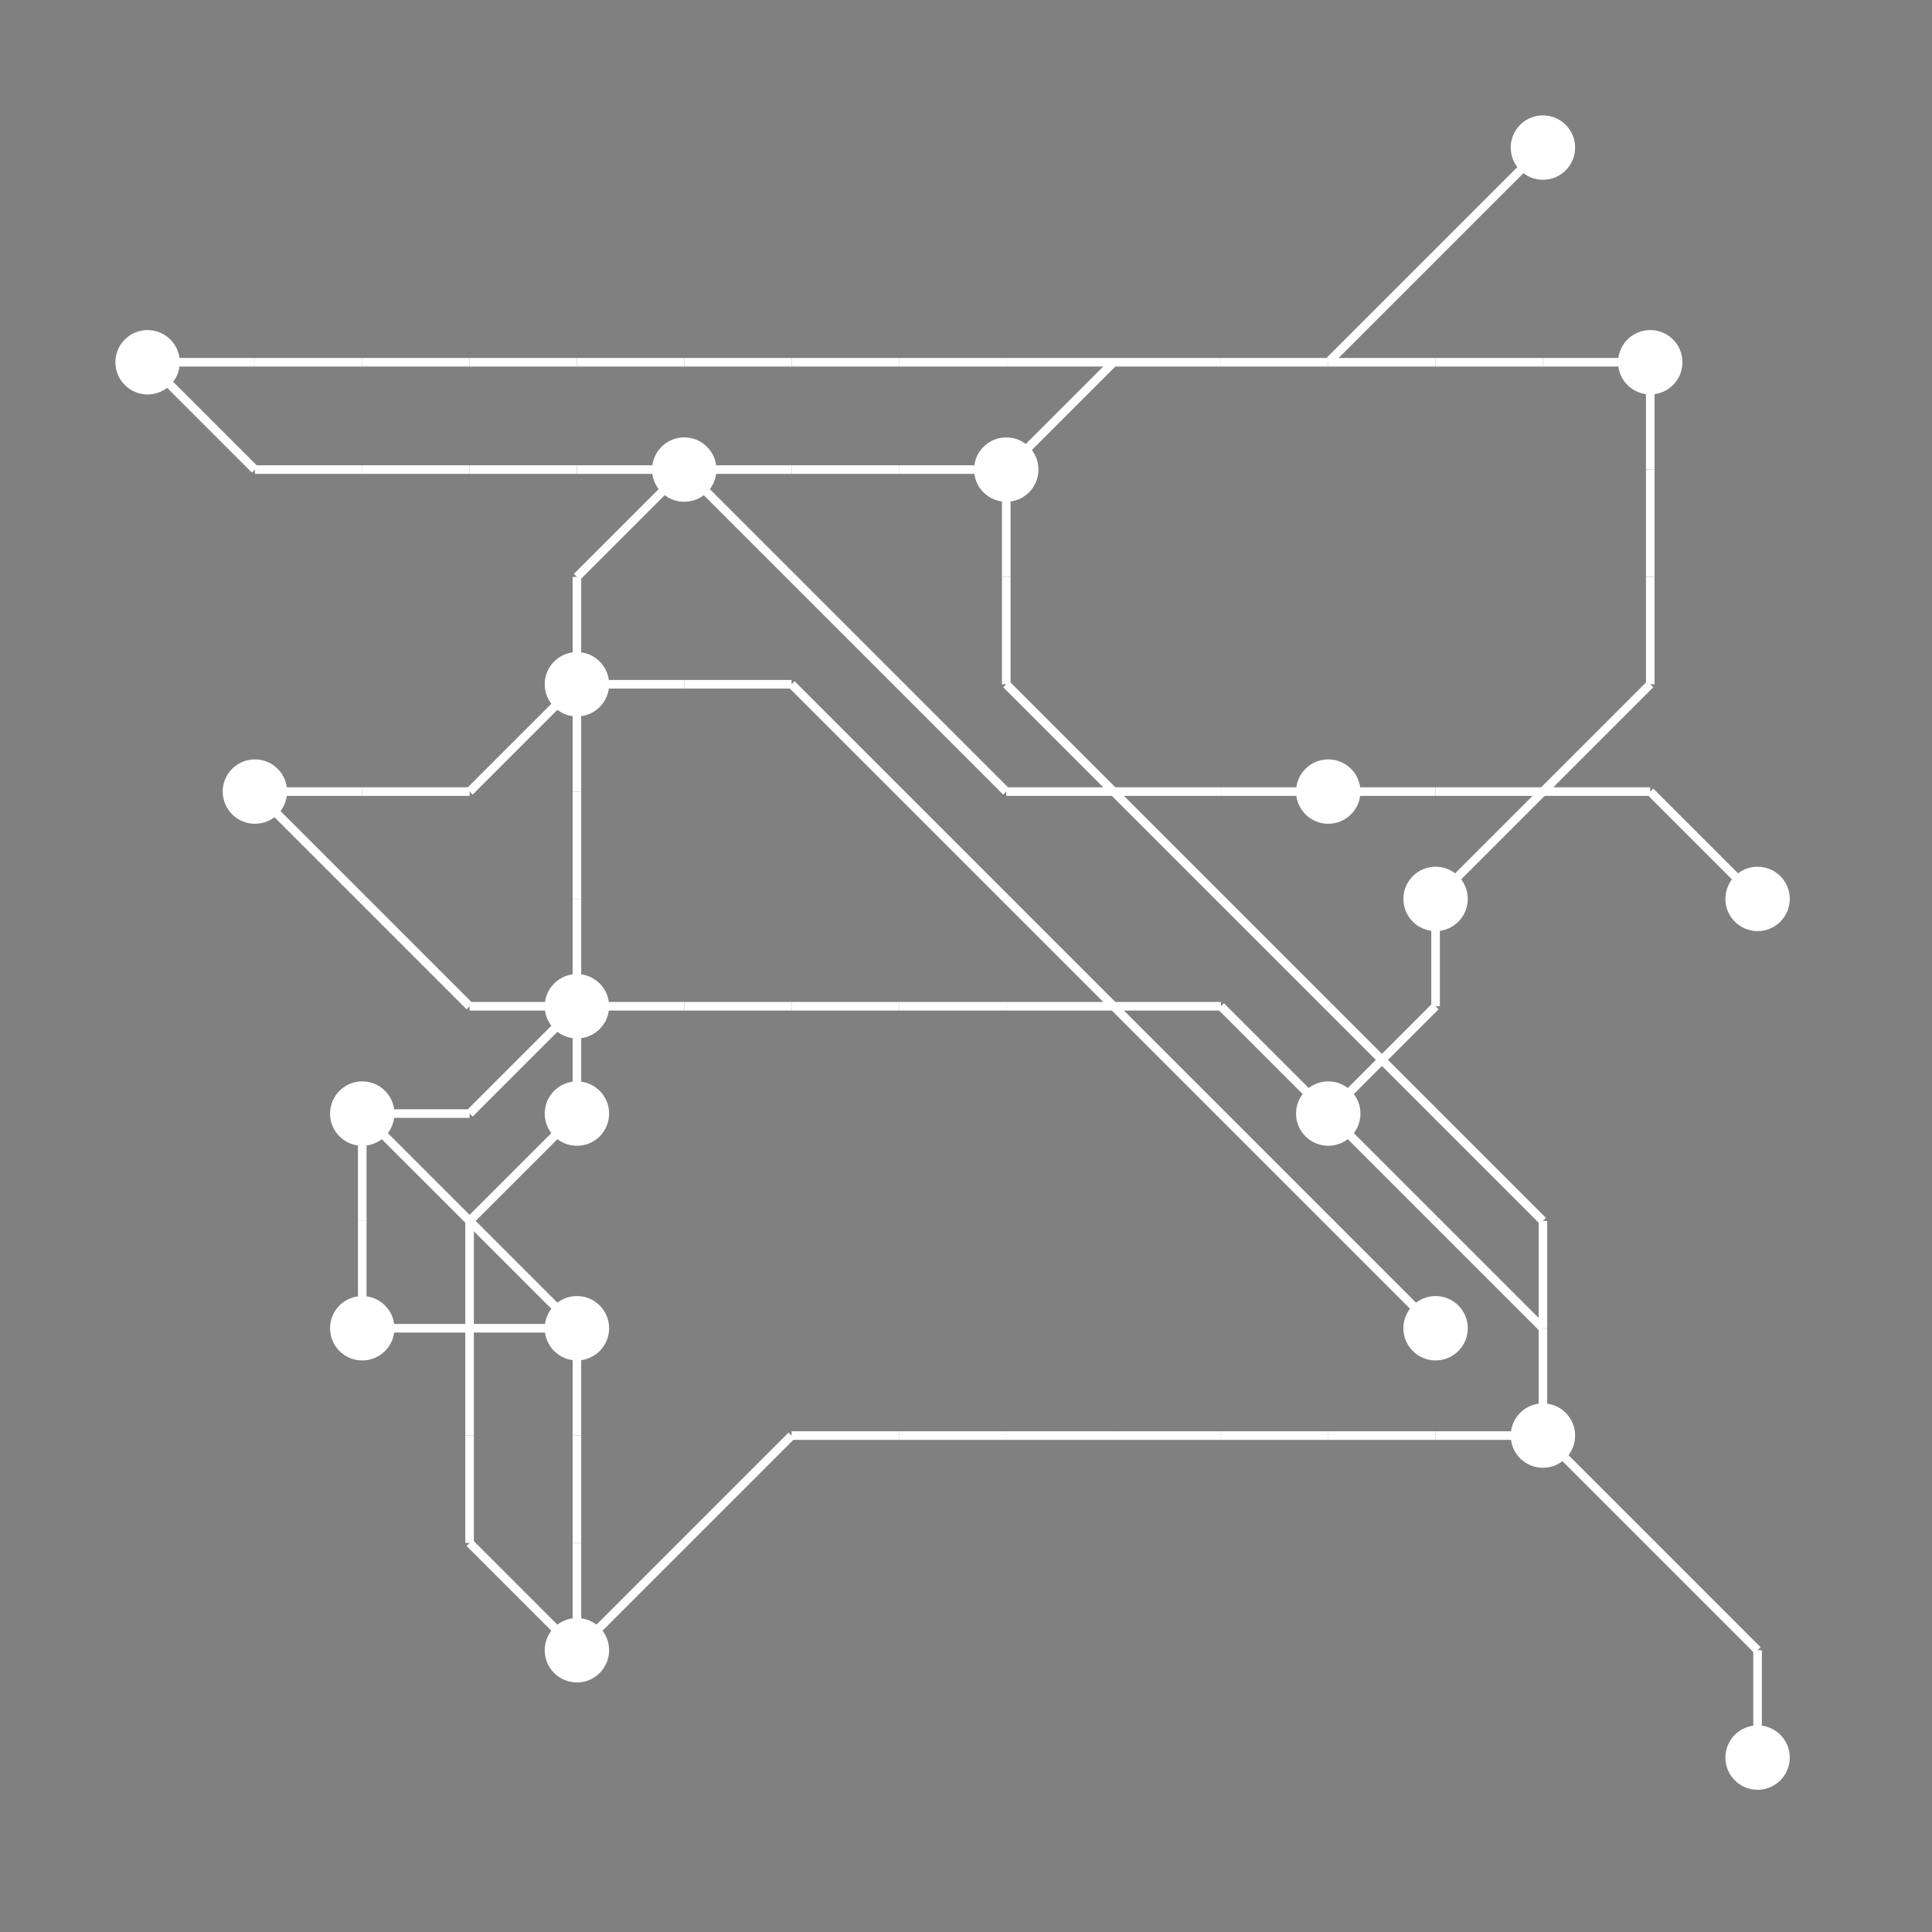 <?xml version="1.0" encoding="UTF-8"?>
<svg xmlns="http://www.w3.org/2000/svg" xmlns:xlink="http://www.w3.org/1999/xlink"
     width="1350" height="1350" viewBox="0 0 1350 1350">
<rect x="0" y="0" width="1350" height="1350" fill="#808080" stroke="none"/>
<defs>
</defs>
<circle cx="103.125" cy="253.125" r="22.5" fill="white">
<title>13</title>
</circle>
<circle cx="178.125" cy="553.125" r="22.5" fill="white">
<title>2</title>
</circle>
<circle cx="253.125" cy="778.125" r="22.5" fill="white">
<title>14</title>
</circle>
<circle cx="253.125" cy="928.125" r="22.5" fill="white">
<title>17</title>
</circle>
<circle cx="403.125" cy="478.125" r="22.5" fill="white">
<title>18</title>
</circle>
<circle cx="403.125" cy="703.125" r="22.5" fill="white">
<title>19</title>
</circle>
<circle cx="403.125" cy="778.125" r="22.5" fill="white">
<title>16</title>
</circle>
<circle cx="403.125" cy="928.125" r="22.5" fill="white">
<title>12</title>
</circle>
<circle cx="403.125" cy="1153.125" r="22.5" fill="white">
<title>3</title>
</circle>
<circle cx="478.125" cy="328.125" r="22.5" fill="white">
<title>15</title>
</circle>
<circle cx="703.125" cy="328.125" r="22.5" fill="white">
<title>4</title>
</circle>
<circle cx="928.125" cy="553.125" r="22.5" fill="white">
<title>1</title>
</circle>
<circle cx="928.125" cy="778.125" r="22.5" fill="white">
<title>8</title>
</circle>
<circle cx="1003.125" cy="628.125" r="22.5" fill="white">
<title>0</title>
</circle>
<circle cx="1003.125" cy="928.125" r="22.5" fill="white">
<title>6</title>
</circle>
<circle cx="1078.125" cy="103.125" r="22.5" fill="white">
<title>11</title>
</circle>
<circle cx="1078.125" cy="1003.125" r="22.5" fill="white">
<title>7</title>
</circle>
<circle cx="1153.125" cy="253.125" r="22.5" fill="white">
<title>10</title>
</circle>
<circle cx="1228.125" cy="628.125" r="22.5" fill="white">
<title>9</title>
</circle>
<circle cx="1228.125" cy="1228.125" r="22.5" fill="white">
<title>5</title>
</circle>
<path d="M103.125,253.125 L178.125,253.125" data-sets="{'S3'}" stroke-width="6" stroke="white" />
<path d="M103.125,253.125 L178.125,328.125" data-sets="{'S3'}" stroke-width="6" stroke="white" />
<path d="M178.125,253.125 L253.125,253.125" data-sets="{'S3'}" stroke-width="6" stroke="white" />
<path d="M178.125,328.125 L253.125,328.125" data-sets="{'S3'}" stroke-width="6" stroke="white" />
<path d="M178.125,553.125 L253.125,553.125" data-sets="{'S1'}" stroke-width="6" stroke="white" />
<path d="M178.125,553.125 L253.125,628.125" data-sets="{'S3'}" stroke-width="6" stroke="white" />
<path d="M253.125,253.125 L328.125,253.125" data-sets="{'S3'}" stroke-width="6" stroke="white" />
<path d="M253.125,328.125 L328.125,328.125" data-sets="{'S3'}" stroke-width="6" stroke="white" />
<path d="M253.125,553.125 L328.125,553.125" data-sets="{'S1'}" stroke-width="6" stroke="white" />
<path d="M253.125,628.125 L328.125,703.125" data-sets="{'S3'}" stroke-width="6" stroke="white" />
<path d="M253.125,778.125 L328.125,778.125" data-sets="{'S4', 'S2'}" stroke-width="6" stroke="white" />
<path d="M253.125,778.125 L328.125,853.125" data-sets="{'S2'}" stroke-width="6" stroke="white" />
<path d="M253.125,778.125 L253.125,853.125" data-sets="{'S4'}" stroke-width="6" stroke="white" />
<path d="M253.125,853.125 L253.125,928.125" data-sets="{'S4'}" stroke-width="6" stroke="white" />
<path d="M253.125,928.125 L328.125,928.125" data-sets="{'S4'}" stroke-width="6" stroke="white" />
<path d="M328.125,253.125 L403.125,253.125" data-sets="{'S3'}" stroke-width="6" stroke="white" />
<path d="M328.125,328.125 L403.125,328.125" data-sets="{'S3'}" stroke-width="6" stroke="white" />
<path d="M328.125,553.125 L403.125,478.125" data-sets="{'S1'}" stroke-width="6" stroke="white" />
<path d="M328.125,703.125 L403.125,703.125" data-sets="{'S3'}" stroke-width="6" stroke="white" />
<path d="M328.125,778.125 L403.125,703.125" data-sets="{'S4', 'S2'}" stroke-width="6" stroke="white" />
<path d="M328.125,853.125 L403.125,778.125" data-sets="{'S3'}" stroke-width="6" stroke="white" />
<path d="M328.125,853.125 L403.125,928.125" data-sets="{'S2'}" stroke-width="6" stroke="white" />
<path d="M328.125,853.125 L328.125,928.125" data-sets="{'S3'}" stroke-width="6" stroke="white" />
<path d="M328.125,928.125 L403.125,928.125" data-sets="{'S4'}" stroke-width="6" stroke="white" />
<path d="M328.125,928.125 L328.125,1003.125" data-sets="{'S3'}" stroke-width="6" stroke="white" />
<path d="M328.125,1003.125 L328.125,1078.125" data-sets="{'S3'}" stroke-width="6" stroke="white" />
<path d="M328.125,1078.125 L403.125,1153.125" data-sets="{'S3'}" stroke-width="6" stroke="white" />
<path d="M403.125,253.125 L478.125,253.125" data-sets="{'S3'}" stroke-width="6" stroke="white" />
<path d="M403.125,328.125 L478.125,328.125" data-sets="{'S3'}" stroke-width="6" stroke="white" />
<path d="M403.125,403.125 L478.125,328.125" data-sets="{'S4'}" stroke-width="6" stroke="white" />
<path d="M403.125,403.125 L403.125,478.125" data-sets="{'S4'}" stroke-width="6" stroke="white" />
<path d="M403.125,478.125 L478.125,478.125" data-sets="{'S5'}" stroke-width="6" stroke="white" />
<path d="M403.125,478.125 L403.125,553.125" data-sets="{'S4', 'S1'}" stroke-width="6" stroke="white" />
<path d="M403.125,553.125 L403.125,628.125" data-sets="{'S4', 'S1'}" stroke-width="6" stroke="white" />
<path d="M403.125,628.125 L403.125,703.125" data-sets="{'S4', 'S1'}" stroke-width="6" stroke="white" />
<path d="M403.125,703.125 L478.125,703.125" data-sets="{'S2'}" stroke-width="6" stroke="white" />
<path d="M403.125,703.125 L403.125,778.125" data-sets="{'S3'}" stroke-width="6" stroke="white" />
<path d="M403.125,928.125 L403.125,1003.125" data-sets="{'S2'}" stroke-width="6" stroke="white" />
<path d="M403.125,1003.125 L403.125,1078.125" data-sets="{'S2'}" stroke-width="6" stroke="white" />
<path d="M403.125,1078.125 L403.125,1153.125" data-sets="{'S2'}" stroke-width="6" stroke="white" />
<path d="M403.125,1153.125 L478.125,1078.125" data-sets="{'S3'}" stroke-width="6" stroke="white" />
<path d="M478.125,253.125 L553.125,253.125" data-sets="{'S3'}" stroke-width="6" stroke="white" />
<path d="M478.125,328.125 L553.125,328.125" data-sets="{'S3', 'S4', 'S0'}" stroke-width="6" stroke="white" />
<path d="M478.125,328.125 L553.125,403.125" data-sets="{'S0'}" stroke-width="6" stroke="white" />
<path d="M478.125,478.125 L553.125,478.125" data-sets="{'S5'}" stroke-width="6" stroke="white" />
<path d="M478.125,703.125 L553.125,703.125" data-sets="{'S2'}" stroke-width="6" stroke="white" />
<path d="M478.125,1078.125 L553.125,1003.125" data-sets="{'S3'}" stroke-width="6" stroke="white" />
<path d="M553.125,253.125 L628.125,253.125" data-sets="{'S3'}" stroke-width="6" stroke="white" />
<path d="M553.125,328.125 L628.125,328.125" data-sets="{'S3', 'S4', 'S0'}" stroke-width="6" stroke="white" />
<path d="M553.125,403.125 L628.125,478.125" data-sets="{'S0'}" stroke-width="6" stroke="white" />
<path d="M553.125,478.125 L628.125,553.125" data-sets="{'S5'}" stroke-width="6" stroke="white" />
<path d="M553.125,703.125 L628.125,703.125" data-sets="{'S2'}" stroke-width="6" stroke="white" />
<path d="M553.125,1003.125 L628.125,1003.125" data-sets="{'S3'}" stroke-width="6" stroke="white" />
<path d="M628.125,253.125 L703.125,253.125" data-sets="{'S3'}" stroke-width="6" stroke="white" />
<path d="M628.125,328.125 L703.125,328.125" data-sets="{'S3', 'S4', 'S0'}" stroke-width="6" stroke="white" />
<path d="M628.125,478.125 L703.125,553.125" data-sets="{'S0'}" stroke-width="6" stroke="white" />
<path d="M628.125,553.125 L703.125,628.125" data-sets="{'S5'}" stroke-width="6" stroke="white" />
<path d="M628.125,703.125 L703.125,703.125" data-sets="{'S2'}" stroke-width="6" stroke="white" />
<path d="M628.125,1003.125 L703.125,1003.125" data-sets="{'S3'}" stroke-width="6" stroke="white" />
<path d="M703.125,253.125 L778.125,253.125" data-sets="{'S3'}" stroke-width="6" stroke="white" />
<path d="M703.125,328.125 L778.125,253.125" data-sets="{'S4'}" stroke-width="6" stroke="white" />
<path d="M703.125,328.125 L703.125,403.125" data-sets="{'S3'}" stroke-width="6" stroke="white" />
<path d="M703.125,403.125 L703.125,478.125" data-sets="{'S3'}" stroke-width="6" stroke="white" />
<path d="M703.125,478.125 L778.125,553.125" data-sets="{'S3'}" stroke-width="6" stroke="white" />
<path d="M703.125,553.125 L778.125,553.125" data-sets="{'S0'}" stroke-width="6" stroke="white" />
<path d="M703.125,628.125 L778.125,703.125" data-sets="{'S5'}" stroke-width="6" stroke="white" />
<path d="M703.125,703.125 L778.125,703.125" data-sets="{'S2'}" stroke-width="6" stroke="white" />
<path d="M703.125,1003.125 L778.125,1003.125" data-sets="{'S3'}" stroke-width="6" stroke="white" />
<path d="M778.125,253.125 L853.125,253.125" data-sets="{'S3', 'S4'}" stroke-width="6" stroke="white" />
<path d="M778.125,553.125 L853.125,553.125" data-sets="{'S0'}" stroke-width="6" stroke="white" />
<path d="M778.125,553.125 L853.125,628.125" data-sets="{'S3'}" stroke-width="6" stroke="white" />
<path d="M778.125,703.125 L853.125,703.125" data-sets="{'S2'}" stroke-width="6" stroke="white" />
<path d="M778.125,703.125 L853.125,778.125" data-sets="{'S5'}" stroke-width="6" stroke="white" />
<path d="M778.125,1003.125 L853.125,1003.125" data-sets="{'S3'}" stroke-width="6" stroke="white" />
<path d="M853.125,253.125 L928.125,253.125" data-sets="{'S3', 'S4'}" stroke-width="6" stroke="white" />
<path d="M853.125,553.125 L928.125,553.125" data-sets="{'S0'}" stroke-width="6" stroke="white" />
<path d="M853.125,628.125 L928.125,703.125" data-sets="{'S3'}" stroke-width="6" stroke="white" />
<path d="M853.125,703.125 L928.125,778.125" data-sets="{'S2'}" stroke-width="6" stroke="white" />
<path d="M853.125,778.125 L928.125,853.125" data-sets="{'S5'}" stroke-width="6" stroke="white" />
<path d="M853.125,1003.125 L928.125,1003.125" data-sets="{'S3'}" stroke-width="6" stroke="white" />
<path d="M928.125,253.125 L1003.125,178.125" data-sets="{'S3'}" stroke-width="6" stroke="white" />
<path d="M928.125,253.125 L1003.125,253.125" data-sets="{'S4'}" stroke-width="6" stroke="white" />
<path d="M928.125,553.125 L1003.125,553.125" data-sets="{'S0'}" stroke-width="6" stroke="white" />
<path d="M928.125,703.125 L1003.125,778.125" data-sets="{'S3'}" stroke-width="6" stroke="white" />
<path d="M928.125,778.125 L1003.125,703.125" data-sets="{'S4', 'S2'}" stroke-width="6" stroke="white" />
<path d="M928.125,778.125 L1003.125,853.125" data-sets="{'S4'}" stroke-width="6" stroke="white" />
<path d="M928.125,853.125 L1003.125,928.125" data-sets="{'S5'}" stroke-width="6" stroke="white" />
<path d="M928.125,1003.125 L1003.125,1003.125" data-sets="{'S3'}" stroke-width="6" stroke="white" />
<path d="M1003.125,178.125 L1078.125,103.125" data-sets="{'S3'}" stroke-width="6" stroke="white" />
<path d="M1003.125,253.125 L1078.125,253.125" data-sets="{'S4'}" stroke-width="6" stroke="white" />
<path d="M1003.125,553.125 L1078.125,553.125" data-sets="{'S0'}" stroke-width="6" stroke="white" />
<path d="M1003.125,628.125 L1078.125,553.125" data-sets="{'S4'}" stroke-width="6" stroke="white" />
<path d="M1003.125,628.125 L1003.125,703.125" data-sets="{'S4', 'S2'}" stroke-width="6" stroke="white" />
<path d="M1003.125,778.125 L1078.125,853.125" data-sets="{'S3'}" stroke-width="6" stroke="white" />
<path d="M1003.125,853.125 L1078.125,928.125" data-sets="{'S4'}" stroke-width="6" stroke="white" />
<path d="M1003.125,1003.125 L1078.125,1003.125" data-sets="{'S3'}" stroke-width="6" stroke="white" />
<path d="M1078.125,253.125 L1153.125,253.125" data-sets="{'S4'}" stroke-width="6" stroke="white" />
<path d="M1078.125,553.125 L1153.125,478.125" data-sets="{'S4'}" stroke-width="6" stroke="white" />
<path d="M1078.125,553.125 L1153.125,553.125" data-sets="{'S0'}" stroke-width="6" stroke="white" />
<path d="M1078.125,853.125 L1078.125,928.125" data-sets="{'S3'}" stroke-width="6" stroke="white" />
<path d="M1078.125,928.125 L1078.125,1003.125" data-sets="{'S3', 'S4'}" stroke-width="6" stroke="white" />
<path d="M1078.125,1003.125 L1153.125,1078.125" data-sets="{'S4'}" stroke-width="6" stroke="white" />
<path d="M1153.125,253.125 L1153.125,328.125" data-sets="{'S4'}" stroke-width="6" stroke="white" />
<path d="M1153.125,328.125 L1153.125,403.125" data-sets="{'S4'}" stroke-width="6" stroke="white" />
<path d="M1153.125,403.125 L1153.125,478.125" data-sets="{'S4'}" stroke-width="6" stroke="white" />
<path d="M1153.125,553.125 L1228.125,628.125" data-sets="{'S0'}" stroke-width="6" stroke="white" />
<path d="M1153.125,1078.125 L1228.125,1153.125" data-sets="{'S4'}" stroke-width="6" stroke="white" />
<path d="M1228.125,1153.125 L1228.125,1228.125" data-sets="{'S4'}" stroke-width="6" stroke="white" />
</svg>